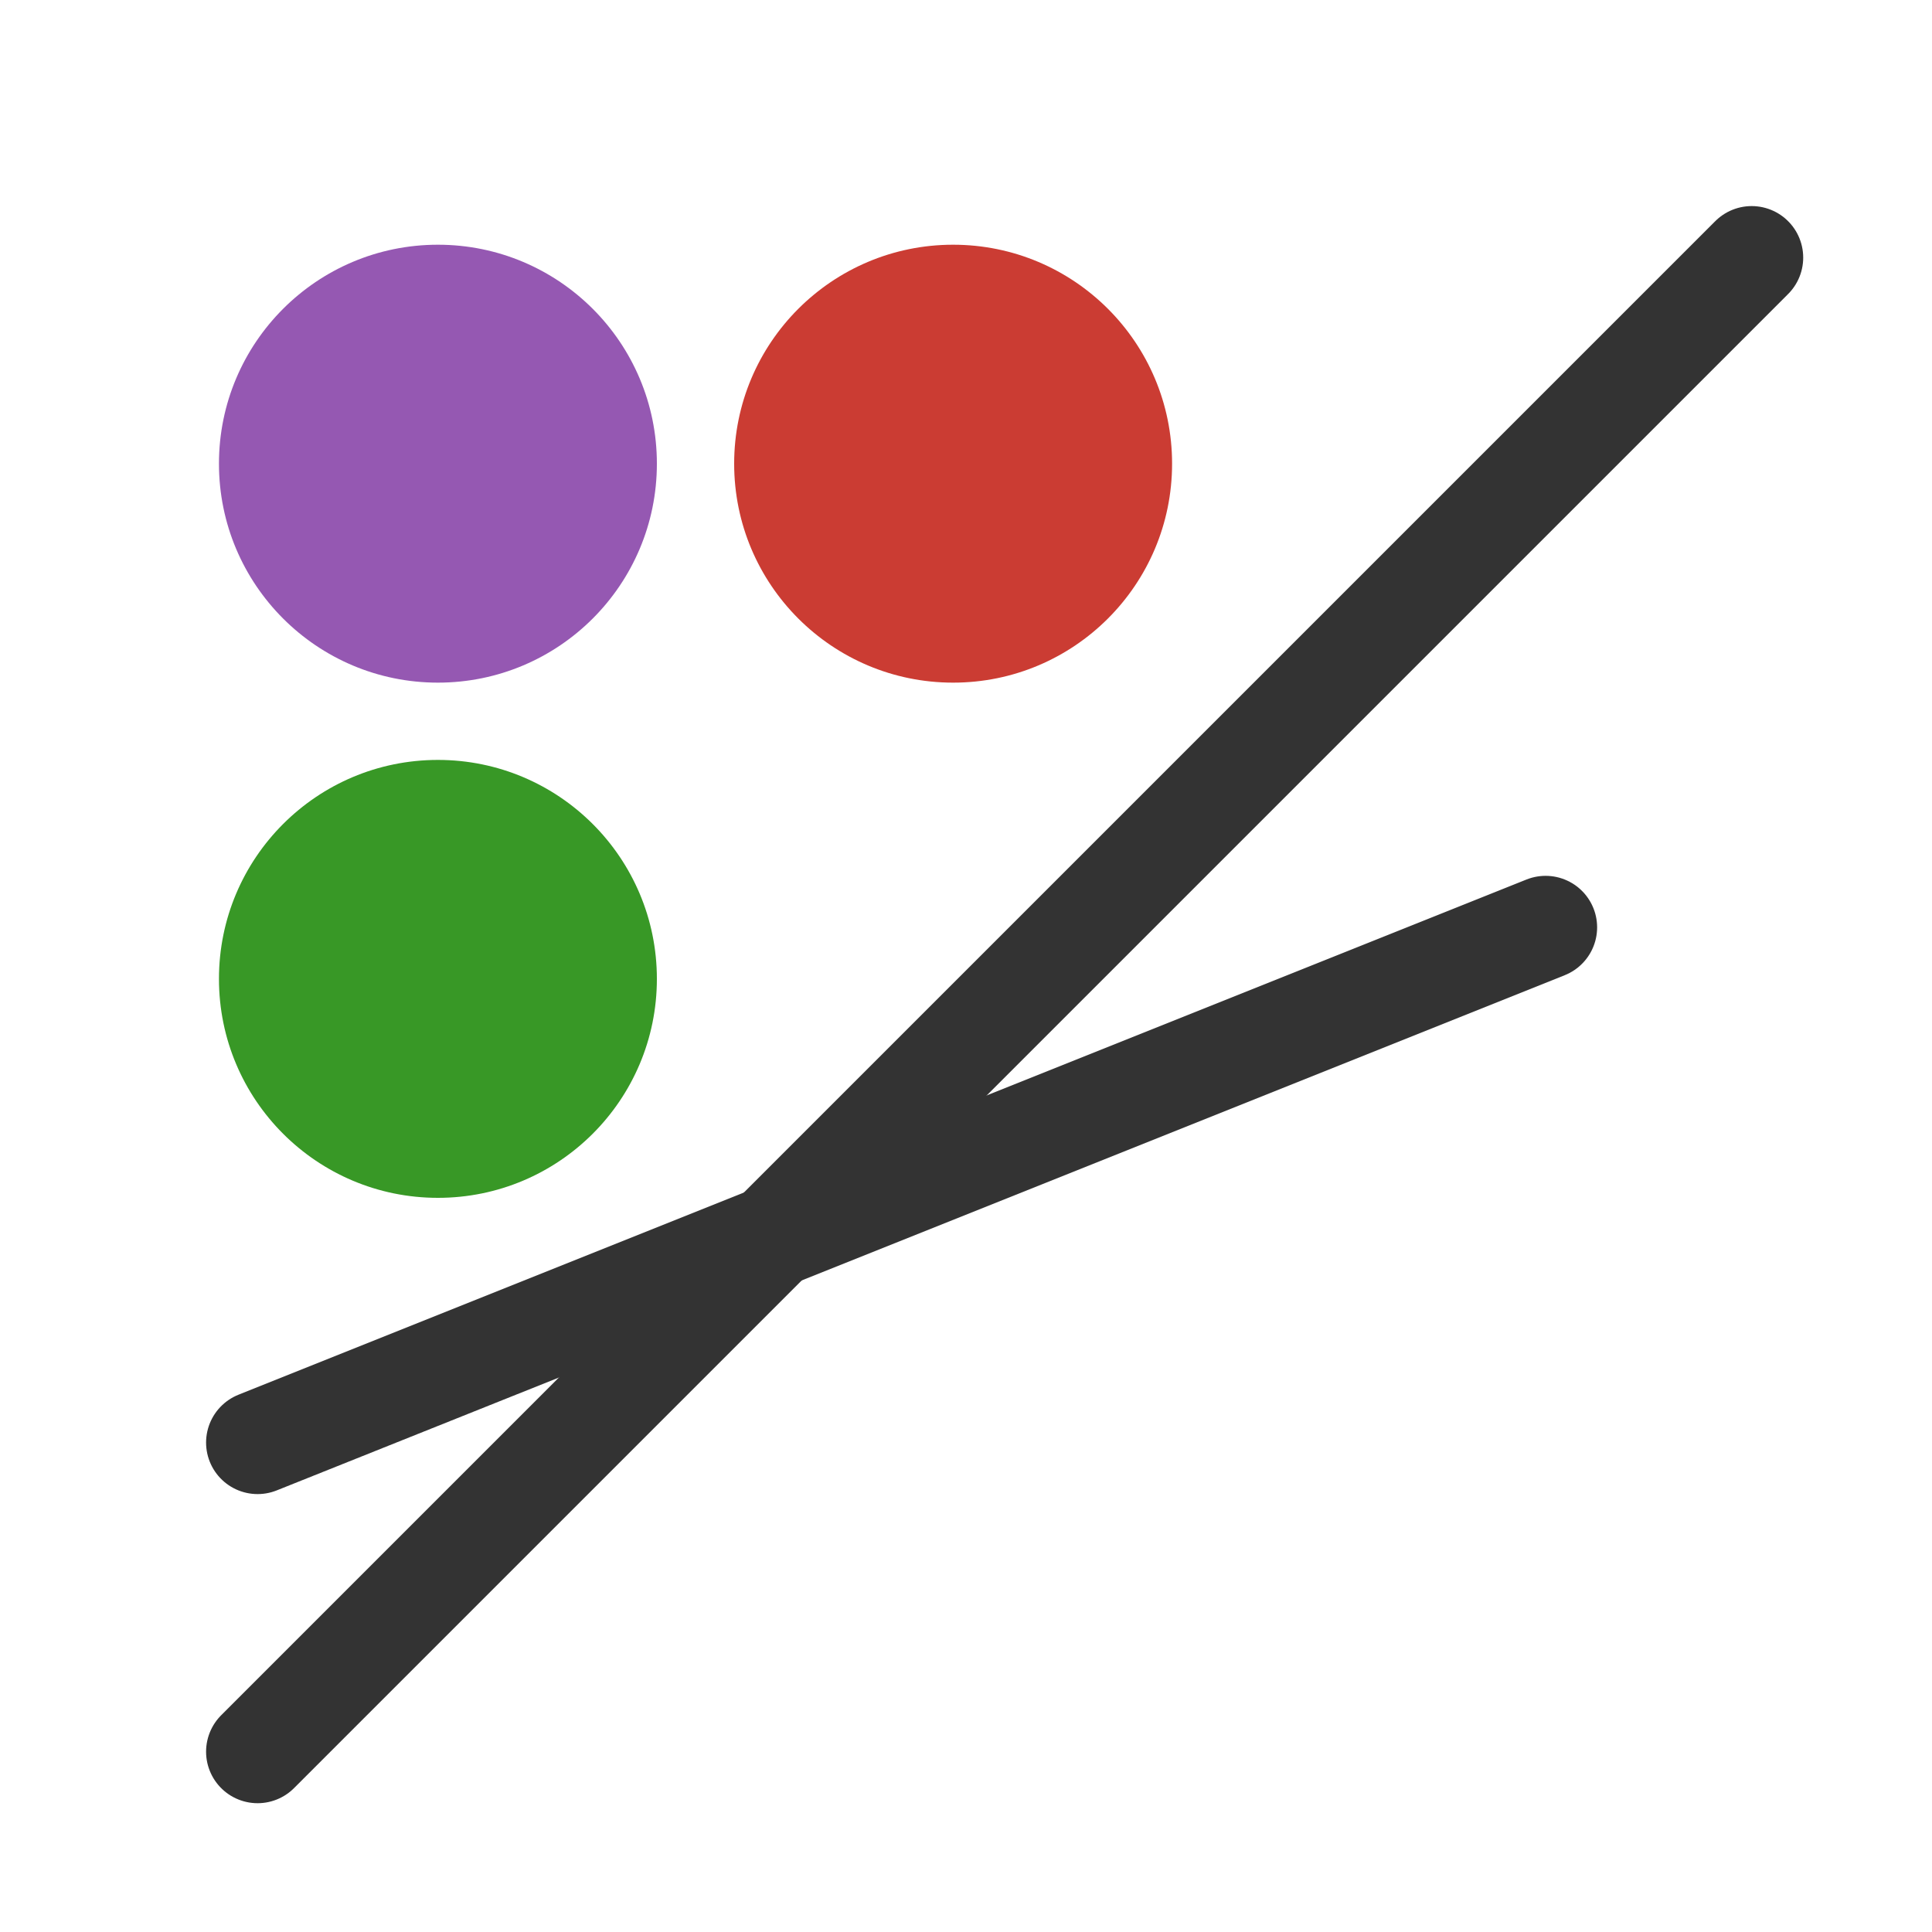 <?xml version="1.0" encoding="UTF-8"?>
<svg xmlns:svg="http://www.w3.org/2000/svg"
  xmlns:rdf="http://www.w3.org/1999/02/22-rdf-syntax-ns#"
  xmlns:cc="http://creativecommons.org/ns#"
  xmlns:dc="http://purl.org/dc/elements/1.1/"
xmlns="http://www.w3.org/2000/svg" xmlns:xlink="http://www.w3.org/1999/xlink" width="150" height="150" viewBox="0 0 150 150">
<path fill="none" stroke-width="8" stroke-linecap="round" stroke-linejoin="miter" stroke="rgb(20%, 20%, 20%)" stroke-opacity="1" stroke-miterlimit="10" d="M 120 72 L 20 112 "/>
<path fill="none" stroke-width="8" stroke-linecap="round" stroke-linejoin="miter" stroke="rgb(20%, 20%, 20%)" stroke-opacity="1" stroke-miterlimit="10" d="M 136 20 L 20 136 "/>
<path fill-rule="nonzero" fill="rgb(79.6%, 23.5%, 20%)" fill-opacity="1" d="M 57 36 C 57 26.609 64.609 19 74 19 C 83.391 19 91 26.609 91 36 C 91 45.391 83.391 53 74 53 C 64.609 53 57 45.391 57 36 Z M 57 36 "/>
<path fill-rule="nonzero" fill="rgb(22%, 59.6%, 14.9%)" fill-opacity="1" d="M 17 76 C 17 66.609 24.609 59 34 59 C 43.391 59 51 66.609 51 76 C 51 85.391 43.391 93 34 93 C 24.609 93 17 85.391 17 76 Z M 17 76 "/>
<path fill-rule="nonzero" fill="rgb(58.4%, 34.5%, 69.8%)" fill-opacity="1" d="M 17 36 C 17 26.609 24.609 19 34 19 C 43.391 19 51 26.609 51 36 C 51 45.391 43.391 53 34 53 C 24.609 53 17 45.391 17 36 Z M 17 36 "/>
</svg>

